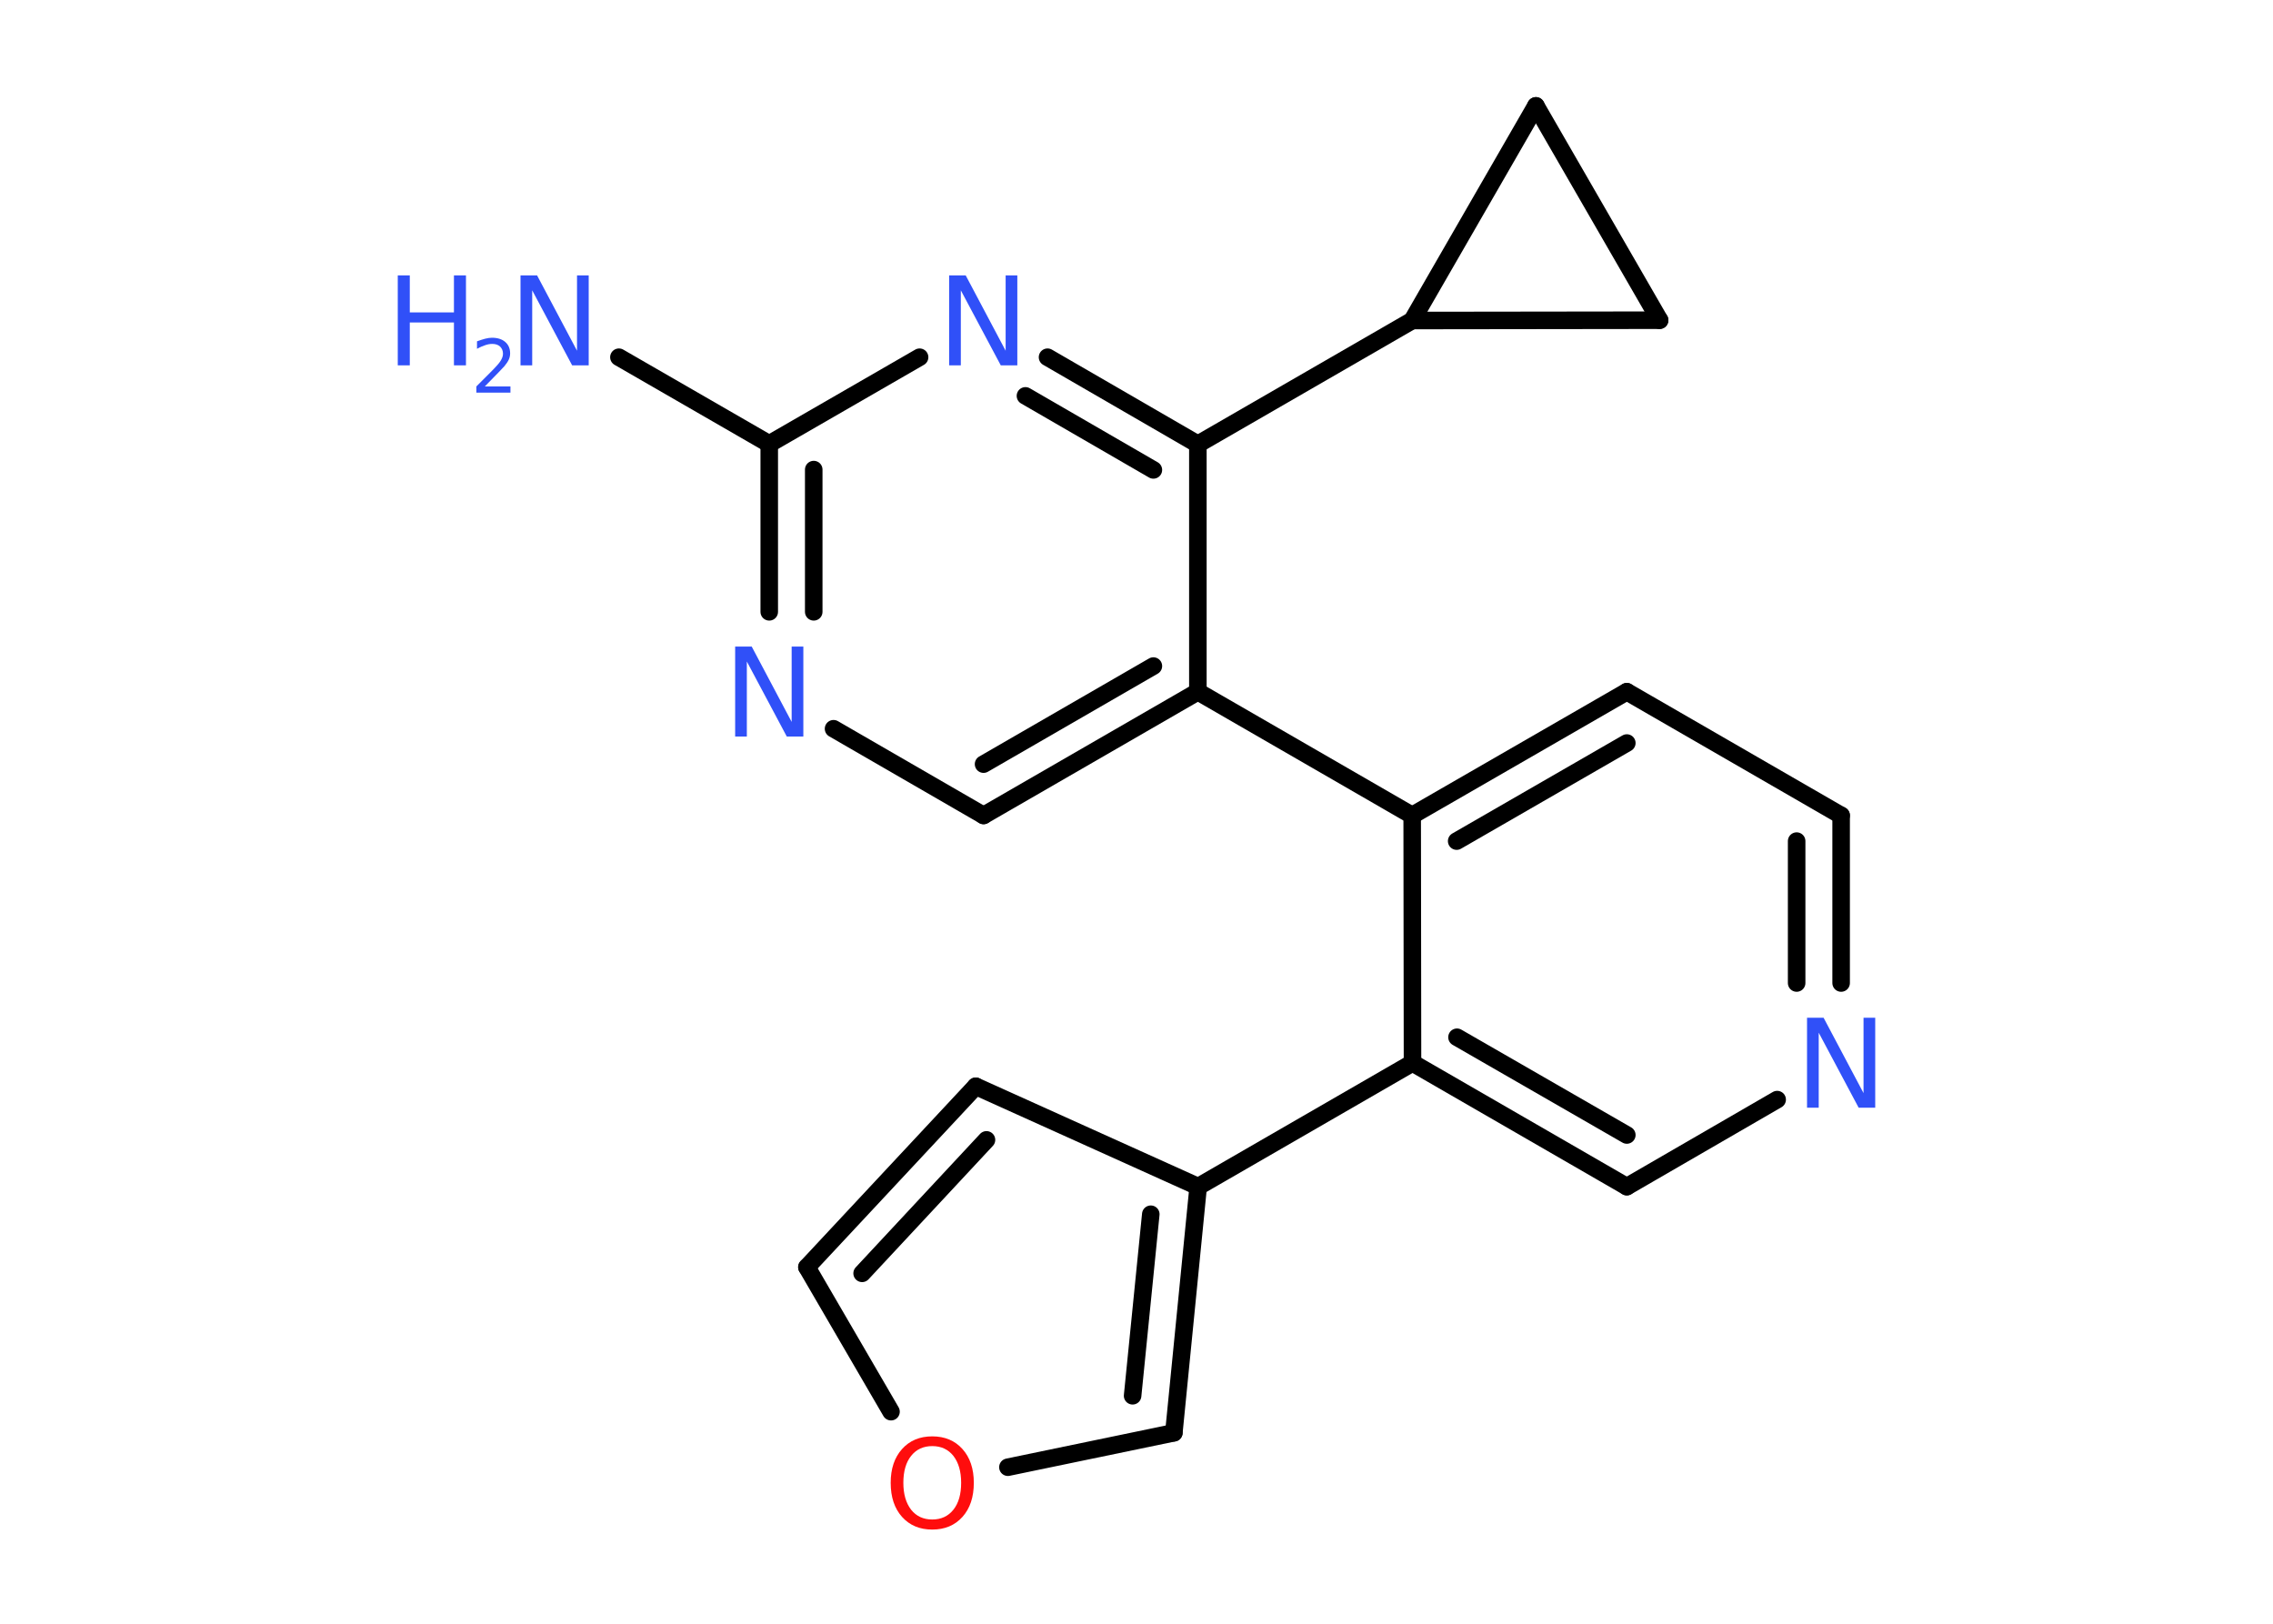 <?xml version='1.0' encoding='UTF-8'?>
<!DOCTYPE svg PUBLIC "-//W3C//DTD SVG 1.1//EN" "http://www.w3.org/Graphics/SVG/1.1/DTD/svg11.dtd">
<svg version='1.2' xmlns='http://www.w3.org/2000/svg' xmlns:xlink='http://www.w3.org/1999/xlink' width='70.0mm' height='50.0mm' viewBox='0 0 70.0 50.0'>
  <desc>Generated by the Chemistry Development Kit (http://github.com/cdk)</desc>
  <g stroke-linecap='round' stroke-linejoin='round' stroke='#000000' stroke-width='.54' fill='#3050F8'>
    <rect x='.0' y='.0' width='70.0' height='50.0' fill='#FFFFFF' stroke='none'/>
    <g id='mol1' class='mol'>
      <line id='mol1bnd1' class='bond' x1='19.06' y1='11.0' x2='23.69' y2='13.67'/>
      <g id='mol1bnd2' class='bond'>
        <line x1='23.69' y1='13.67' x2='23.69' y2='18.84'/>
        <line x1='25.06' y1='14.46' x2='25.06' y2='18.84'/>
      </g>
      <line id='mol1bnd3' class='bond' x1='25.67' y1='22.44' x2='30.29' y2='25.11'/>
      <g id='mol1bnd4' class='bond'>
        <line x1='30.29' y1='25.11' x2='36.89' y2='21.3'/>
        <line x1='30.29' y1='23.53' x2='35.52' y2='20.51'/>
      </g>
      <line id='mol1bnd5' class='bond' x1='36.89' y1='21.3' x2='43.49' y2='25.11'/>
      <g id='mol1bnd6' class='bond'>
        <line x1='50.1' y1='21.3' x2='43.49' y2='25.11'/>
        <line x1='50.1' y1='22.88' x2='44.86' y2='25.9'/>
      </g>
      <line id='mol1bnd7' class='bond' x1='50.1' y1='21.3' x2='56.7' y2='25.11'/>
      <g id='mol1bnd8' class='bond'>
        <line x1='56.7' y1='30.27' x2='56.7' y2='25.11'/>
        <line x1='55.33' y1='30.27' x2='55.33' y2='25.9'/>
      </g>
      <line id='mol1bnd9' class='bond' x1='54.73' y1='33.86' x2='50.1' y2='36.54'/>
      <g id='mol1bnd10' class='bond'>
        <line x1='43.5' y1='32.73' x2='50.1' y2='36.54'/>
        <line x1='44.87' y1='31.94' x2='50.1' y2='34.95'/>
      </g>
      <line id='mol1bnd11' class='bond' x1='43.49' y1='25.11' x2='43.5' y2='32.73'/>
      <line id='mol1bnd12' class='bond' x1='43.5' y1='32.73' x2='36.9' y2='36.54'/>
      <line id='mol1bnd13' class='bond' x1='36.9' y1='36.54' x2='30.05' y2='33.45'/>
      <g id='mol1bnd14' class='bond'>
        <line x1='30.05' y1='33.45' x2='24.85' y2='39.02'/>
        <line x1='30.38' y1='35.1' x2='26.55' y2='39.21'/>
      </g>
      <line id='mol1bnd15' class='bond' x1='24.85' y1='39.02' x2='27.44' y2='43.47'/>
      <line id='mol1bnd16' class='bond' x1='31.04' y1='45.18' x2='36.15' y2='44.12'/>
      <g id='mol1bnd17' class='bond'>
        <line x1='36.15' y1='44.12' x2='36.9' y2='36.54'/>
        <line x1='34.88' y1='42.98' x2='35.44' y2='37.39'/>
      </g>
      <line id='mol1bnd18' class='bond' x1='36.89' y1='21.3' x2='36.89' y2='13.68'/>
      <line id='mol1bnd19' class='bond' x1='36.89' y1='13.68' x2='43.49' y2='9.87'/>
      <line id='mol1bnd20' class='bond' x1='43.49' y1='9.87' x2='47.3' y2='3.26'/>
      <line id='mol1bnd21' class='bond' x1='47.3' y1='3.26' x2='51.11' y2='9.86'/>
      <line id='mol1bnd22' class='bond' x1='43.49' y1='9.87' x2='51.11' y2='9.86'/>
      <g id='mol1bnd23' class='bond'>
        <line x1='36.89' y1='13.68' x2='32.26' y2='11.0'/>
        <line x1='35.52' y1='14.47' x2='31.58' y2='12.19'/>
      </g>
      <line id='mol1bnd24' class='bond' x1='23.69' y1='13.67' x2='28.32' y2='11.0'/>
      <g id='mol1atm1' class='atom'>
        <path d='M16.04 8.48h.5l1.23 2.32v-2.32h.36v2.77h-.51l-1.23 -2.31v2.31h-.36v-2.77z' stroke='none'/>
        <path d='M12.25 8.48h.37v1.14h1.36v-1.14h.37v2.77h-.37v-1.32h-1.36v1.32h-.37v-2.77z' stroke='none'/>
        <path d='M14.94 11.9h.78v.19h-1.05v-.19q.13 -.13 .35 -.35q.22 -.22 .28 -.29q.11 -.12 .15 -.21q.04 -.08 .04 -.16q.0 -.13 -.09 -.22q-.09 -.08 -.24 -.08q-.11 .0 -.22 .04q-.12 .04 -.25 .11v-.23q.14 -.05 .25 -.08q.12 -.03 .21 -.03q.26 .0 .41 .13q.15 .13 .15 .35q.0 .1 -.04 .19q-.04 .09 -.14 .21q-.03 .03 -.18 .19q-.15 .15 -.42 .43z' stroke='none'/>
      </g>
      <path id='mol1atm3' class='atom' d='M22.65 19.91h.5l1.23 2.32v-2.32h.36v2.77h-.51l-1.23 -2.31v2.31h-.36v-2.77z' stroke='none'/>
      <path id='mol1atm9' class='atom' d='M55.66 31.34h.5l1.23 2.32v-2.32h.36v2.77h-.51l-1.23 -2.31v2.31h-.36v-2.77z' stroke='none'/>
      <path id='mol1atm15' class='atom' d='M28.71 44.53q-.41 .0 -.65 .3q-.24 .3 -.24 .83q.0 .52 .24 .83q.24 .3 .65 .3q.41 .0 .65 -.3q.24 -.3 .24 -.83q.0 -.52 -.24 -.83q-.24 -.3 -.65 -.3zM28.71 44.23q.58 .0 .93 .39q.35 .39 .35 1.04q.0 .66 -.35 1.05q-.35 .39 -.93 .39q-.58 .0 -.93 -.39q-.35 -.39 -.35 -1.05q.0 -.65 .35 -1.04q.35 -.39 .93 -.39z' stroke='none' fill='#FF0D0D'/>
      <path id='mol1atm21' class='atom' d='M29.24 8.48h.5l1.23 2.32v-2.32h.36v2.77h-.51l-1.23 -2.31v2.31h-.36v-2.77z' stroke='none'/>
    </g>
  </g>
</svg>
